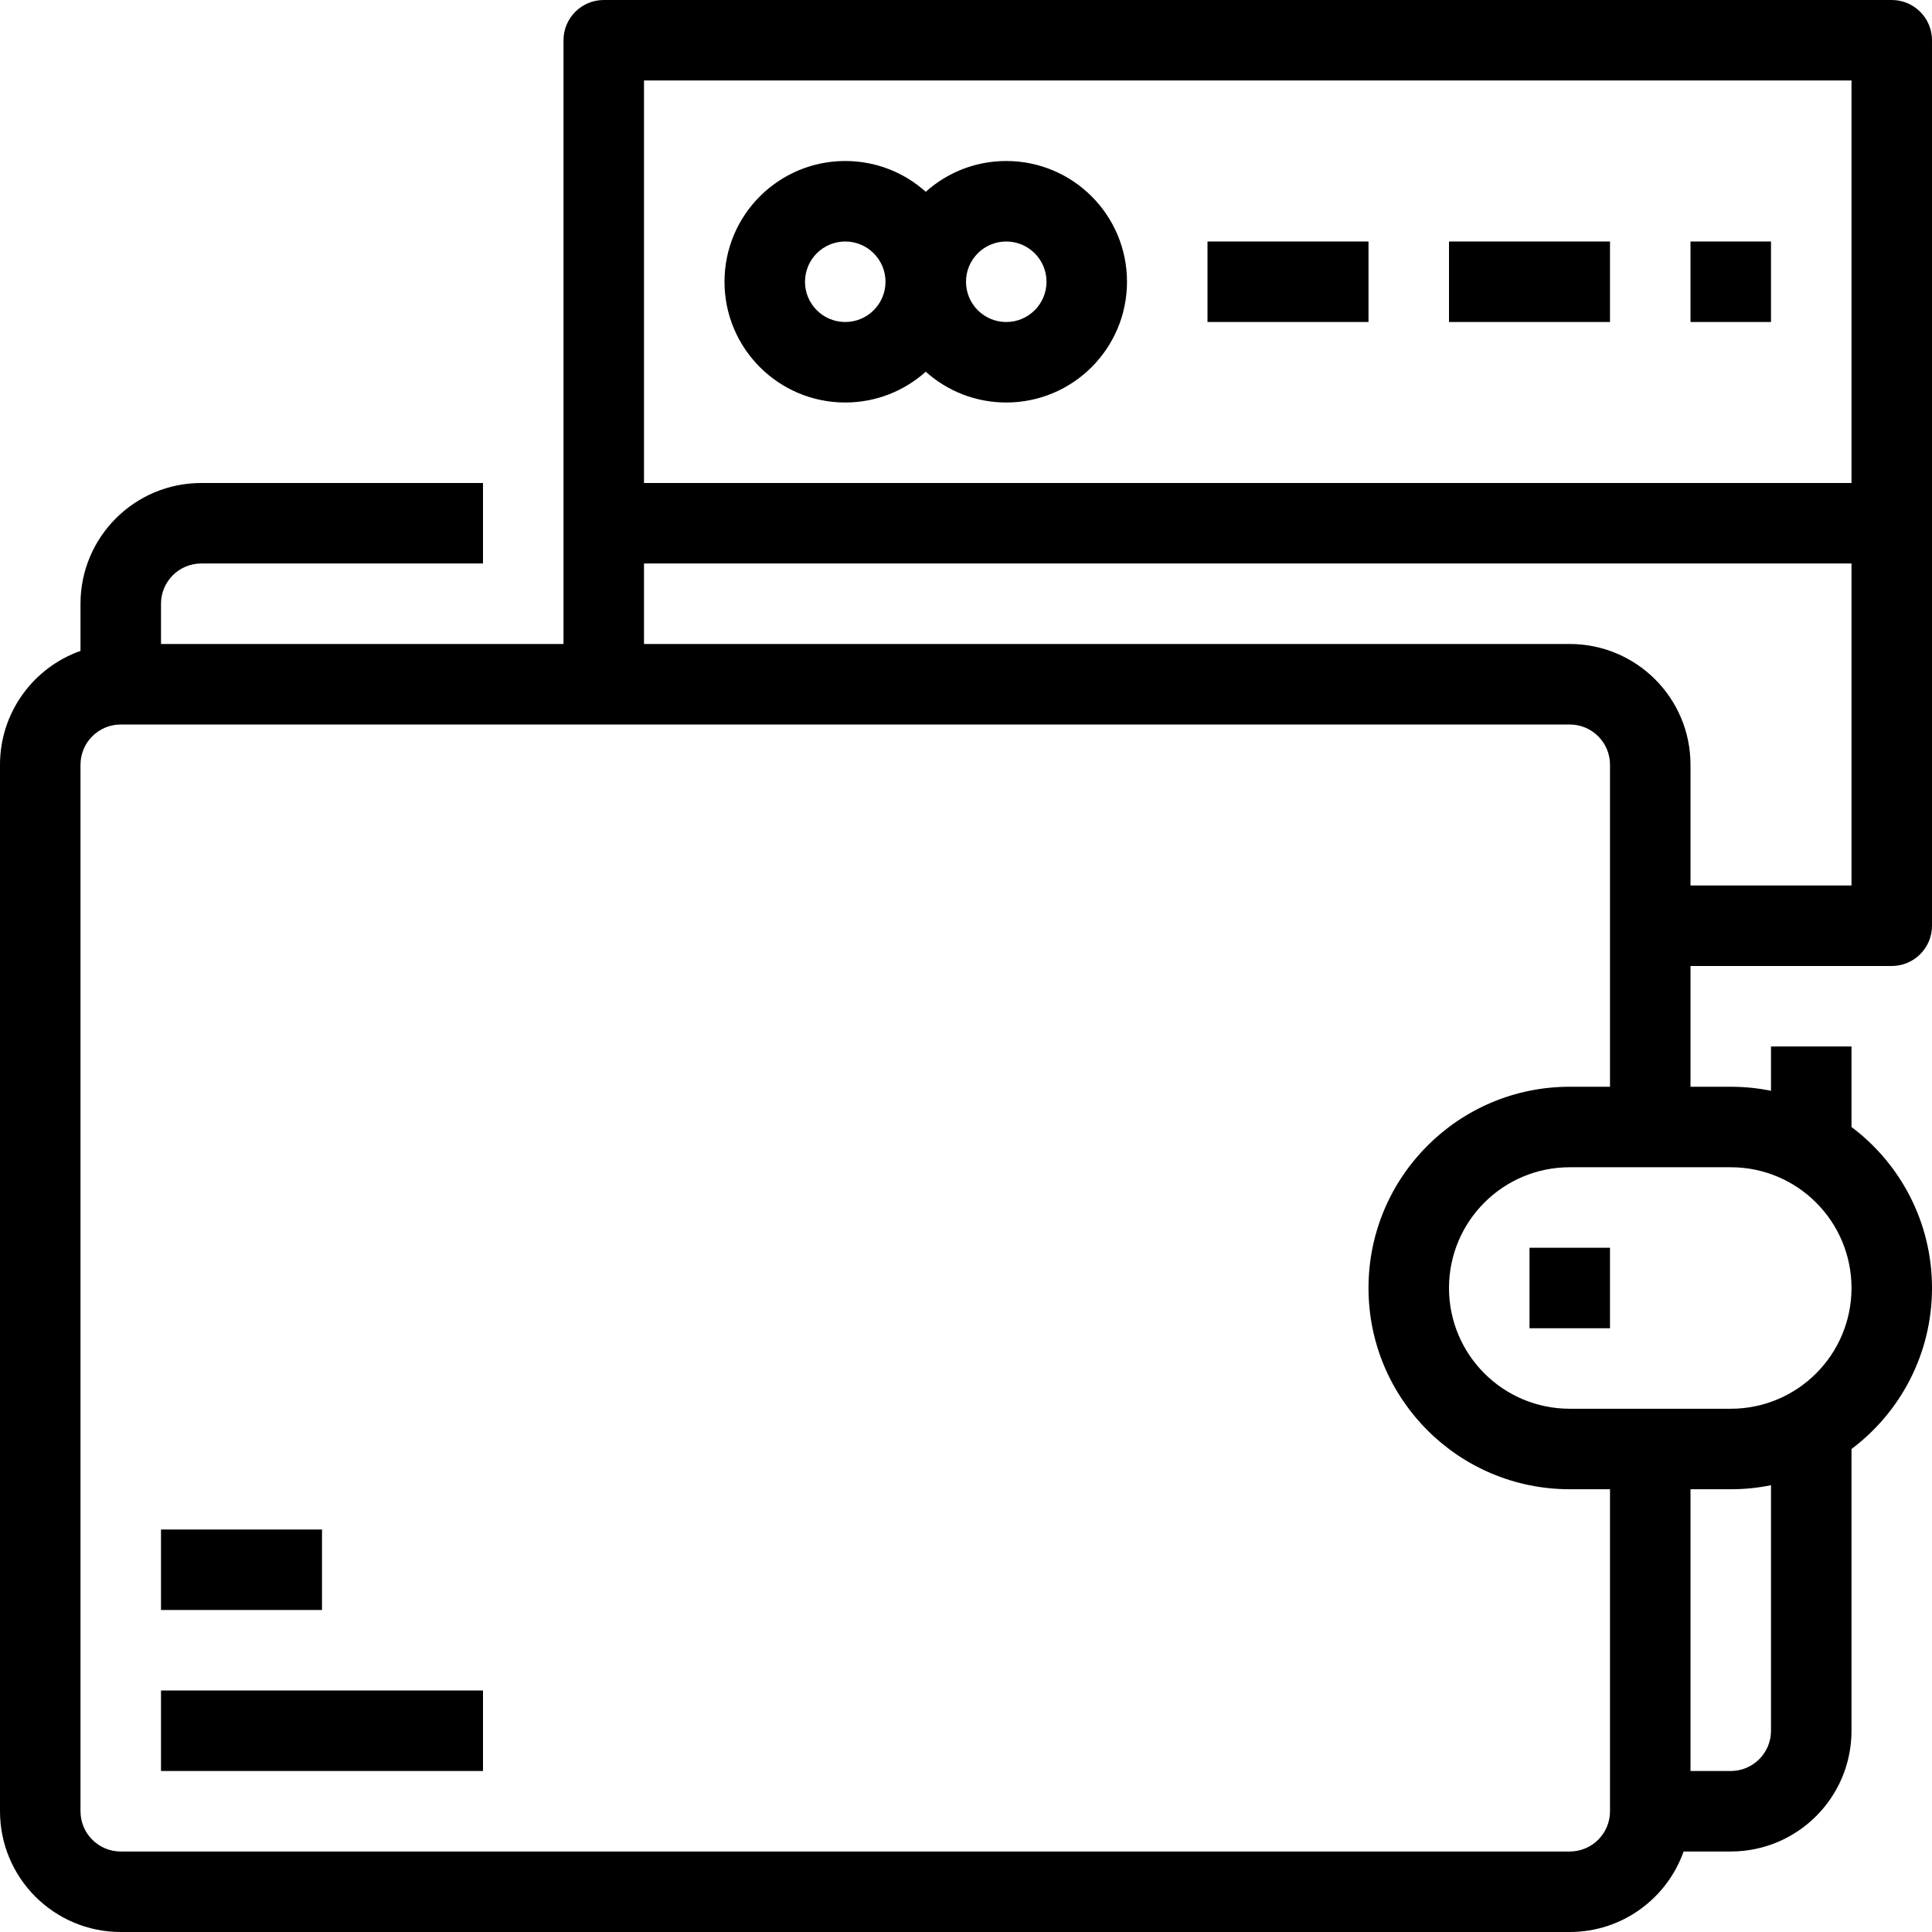 <?xml version="1.0" encoding="iso-8859-1"?>
<!-- Generator: Adobe Illustrator 19.0.0, SVG Export Plug-In . SVG Version: 6.00 Build 0)  -->
<svg version="1.1" id="Capa_1" xmlns="http://www.w3.org/2000/svg" xmlns:xlink="http://www.w3.org/1999/xlink" x="0px" y="0px"
	 viewBox="0 0 512 512" style="enable-background:new 0 0 512 512;" xml:space="preserve">
<g>
	<g>
		<g>
			<rect x="42.667" y="405.333" width="42.667" height="21.333"/>
			<rect x="42.667" y="448" width="85.333" height="21.333"/>
			<path d="M501.333,256c5.891,0,10.667-4.776,10.667-10.667V10.667C512,4.776,507.224,0,501.333,0H160
				c-5.891,0-10.667,4.776-10.667,10.667v160H42.667V160c0-5.891,4.776-10.667,10.667-10.667H128V128H53.333
				c-17.673,0-32,14.327-32,32v12.495C8.906,176.888,0,188.735,0,202.667V480c0,17.673,14.327,32,32,32h384
				c13.932,0,25.778-8.906,30.172-21.333h12.495c17.673,0,32-14.327,32-32v-74.666C503.62,374.27,512,358.781,512,341.333
				c0-17.448-8.38-32.937-21.333-42.667v-21.333h-21.333v11.736c-3.447-0.7-7.013-1.069-10.667-1.069H448v-32H501.333z
				 M490.667,21.333V128h-320V21.333H490.667z M170.667,149.333h320v85.333H448v-32c0-17.673-14.327-32-32-32H170.667V149.333z
				 M469.333,458.667c0,5.891-4.776,10.667-10.667,10.667H448v-74.667h10.667c3.653,0,7.22-0.369,10.667-1.069V458.667z
				 M490.667,341.333c0,17.673-14.327,32-32,32H416c-17.673,0-32-14.327-32-32c0-17.673,14.327-32,32-32h42.667
				C476.34,309.333,490.667,323.66,490.667,341.333z M416,288c-29.455,0-53.333,23.878-53.333,53.333
				c0,29.455,23.878,53.333,53.333,53.333h10.667V480c0,5.891-4.776,10.667-10.667,10.667H32c-5.891,0-10.667-4.776-10.667-10.667
				V202.667C21.333,196.776,26.109,192,32,192h384c5.891,0,10.667,4.776,10.667,10.667V288H416z"/>
			<path d="M224,106.667c8.197,0,15.672-3.086,21.333-8.155c5.662,5.069,13.136,8.155,21.333,8.155c17.673,0,32-14.327,32-32
				c0-17.673-14.327-32-32-32c-8.197,0-15.672,3.086-21.333,8.155c-5.662-5.069-13.136-8.155-21.333-8.155
				c-17.673,0-32,14.327-32,32C192,92.34,206.327,106.667,224,106.667z M266.667,64c5.891,0,10.667,4.776,10.667,10.667
				c0,5.891-4.776,10.667-10.667,10.667c-5.891,0-10.667-4.776-10.667-10.667C256,68.776,260.776,64,266.667,64z M224,64
				c5.891,0,10.667,4.776,10.667,10.667c0,5.891-4.776,10.667-10.667,10.667s-10.667-4.776-10.667-10.667
				C213.333,68.776,218.109,64,224,64z"/>
			<rect x="320" y="64" width="42.667" height="21.333"/>
			<rect x="384" y="64" width="42.667" height="21.333"/>
			<rect x="448" y="64" width="21.333" height="21.333"/>
			<rect x="405.333" y="330.667" width="21.333" height="21.333"/>
		</g>
	</g>
</g>
<g>
</g>
<g>
</g>
<g>
</g>
<g>
</g>
<g>
</g>
<g>
</g>
<g>
</g>
<g>
</g>
<g>
</g>
<g>
</g>
<g>
</g>
<g>
</g>
<g>
</g>
<g>
</g>
<g>
</g>
</svg>
